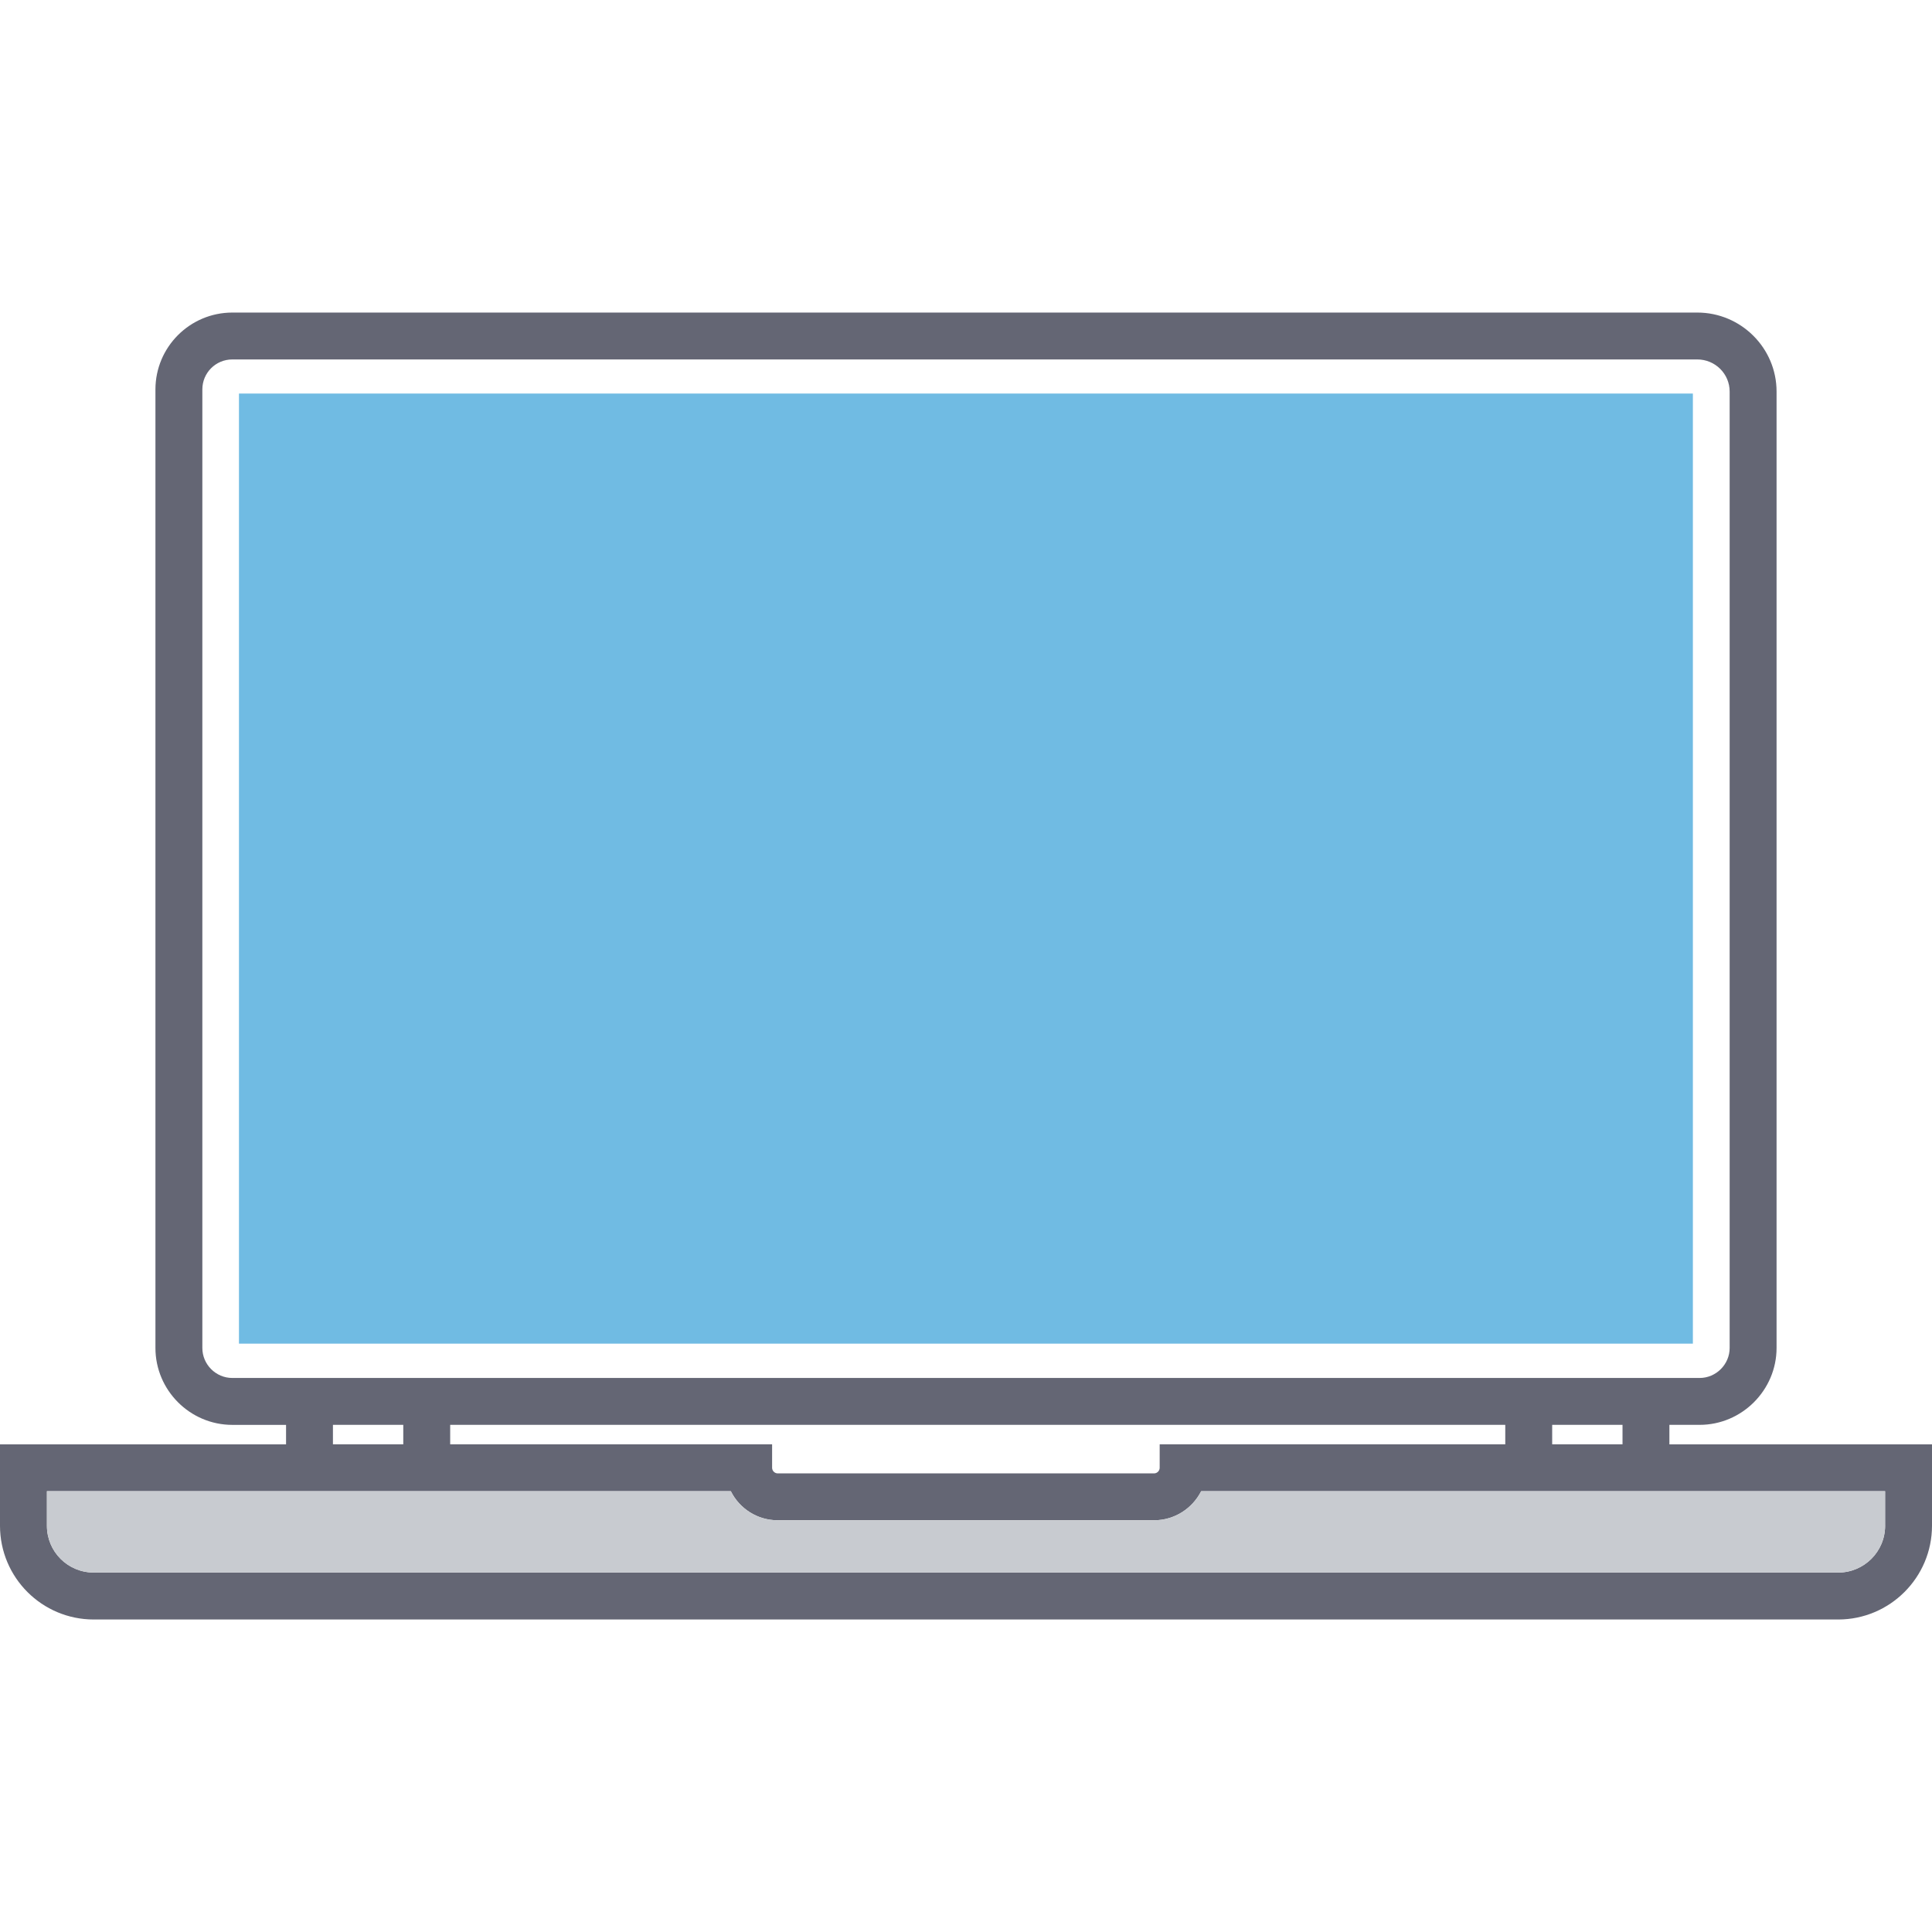 <?xml version="1.0" encoding="iso-8859-1"?>
<!-- Generator: Adobe Illustrator 23.0.4, SVG Export Plug-In . SVG Version: 6.00 Build 0)  -->
<svg version="1.1" xmlns="http://www.w3.org/2000/svg" xmlns:xlink="http://www.w3.org/1999/xlink" x="0px" y="0px"
	 viewBox="0 0 64 64" style="enable-background:new 0 0 64 64;" xml:space="preserve">
<g id="front-view-05">
	<path style="fill:#70BBE3;" d="M56.079,44.51H7.916V13.037h48.163V44.51z"/>
	<path style="fill:#646674;" d="M55.301,47.845V47.2h1.002c1.398,0,2.548-1.149,2.548-2.548V12.971c0-1.445-1.181-2.617-2.625-2.617
		H7.697c-1.406,0-2.548,1.142-2.548,2.548v31.751c0,1.398,1.142,2.548,2.548,2.548h1.779v0.645H0v2.695
		c0,1.717,1.39,3.107,3.107,3.107h57.786c1.709,0,3.107-1.39,3.107-3.107v-2.695H55.301z M7.697,45.647
		c-0.551,0-0.994-0.451-0.994-0.994V12.901c0-0.551,0.443-0.994,0.994-0.994h48.528c0.59,0,1.072,0.474,1.072,1.064v31.682
		c0,0.544-0.45,0.994-0.994,0.994H7.697z M53.748,47.2v0.645h-2.33V47.2H53.748z M14.913,47.845V47.2h34.951v0.645H38.416v0.777
		c0,0.101-0.085,0.186-0.186,0.186H25.763c-0.101,0-0.186-0.085-0.186-0.186v-0.777H14.913z M13.359,47.2v0.645h-2.33V47.2H13.359z
		 M62.447,50.54c0,0.862-0.699,1.553-1.553,1.553H3.107c-0.862,0-1.553-0.691-1.553-1.553v-1.142H24.21
		c0.28,0.567,0.87,0.963,1.553,0.963h12.466c0.683,0,1.274-0.396,1.561-0.963h22.656V50.54z"/>
	<path style="fill:#C8CBD0;" d="M62.447,49.398v1.142c0,0.862-0.699,1.553-1.553,1.553H3.107c-0.862,0-1.553-0.691-1.553-1.553
		v-1.142H24.21c0.28,0.567,0.87,0.963,1.553,0.963h12.466c0.683,0,1.274-0.396,1.561-0.963H62.447z"/>
</g>
<g id="Layer_1">
</g>
</svg>
